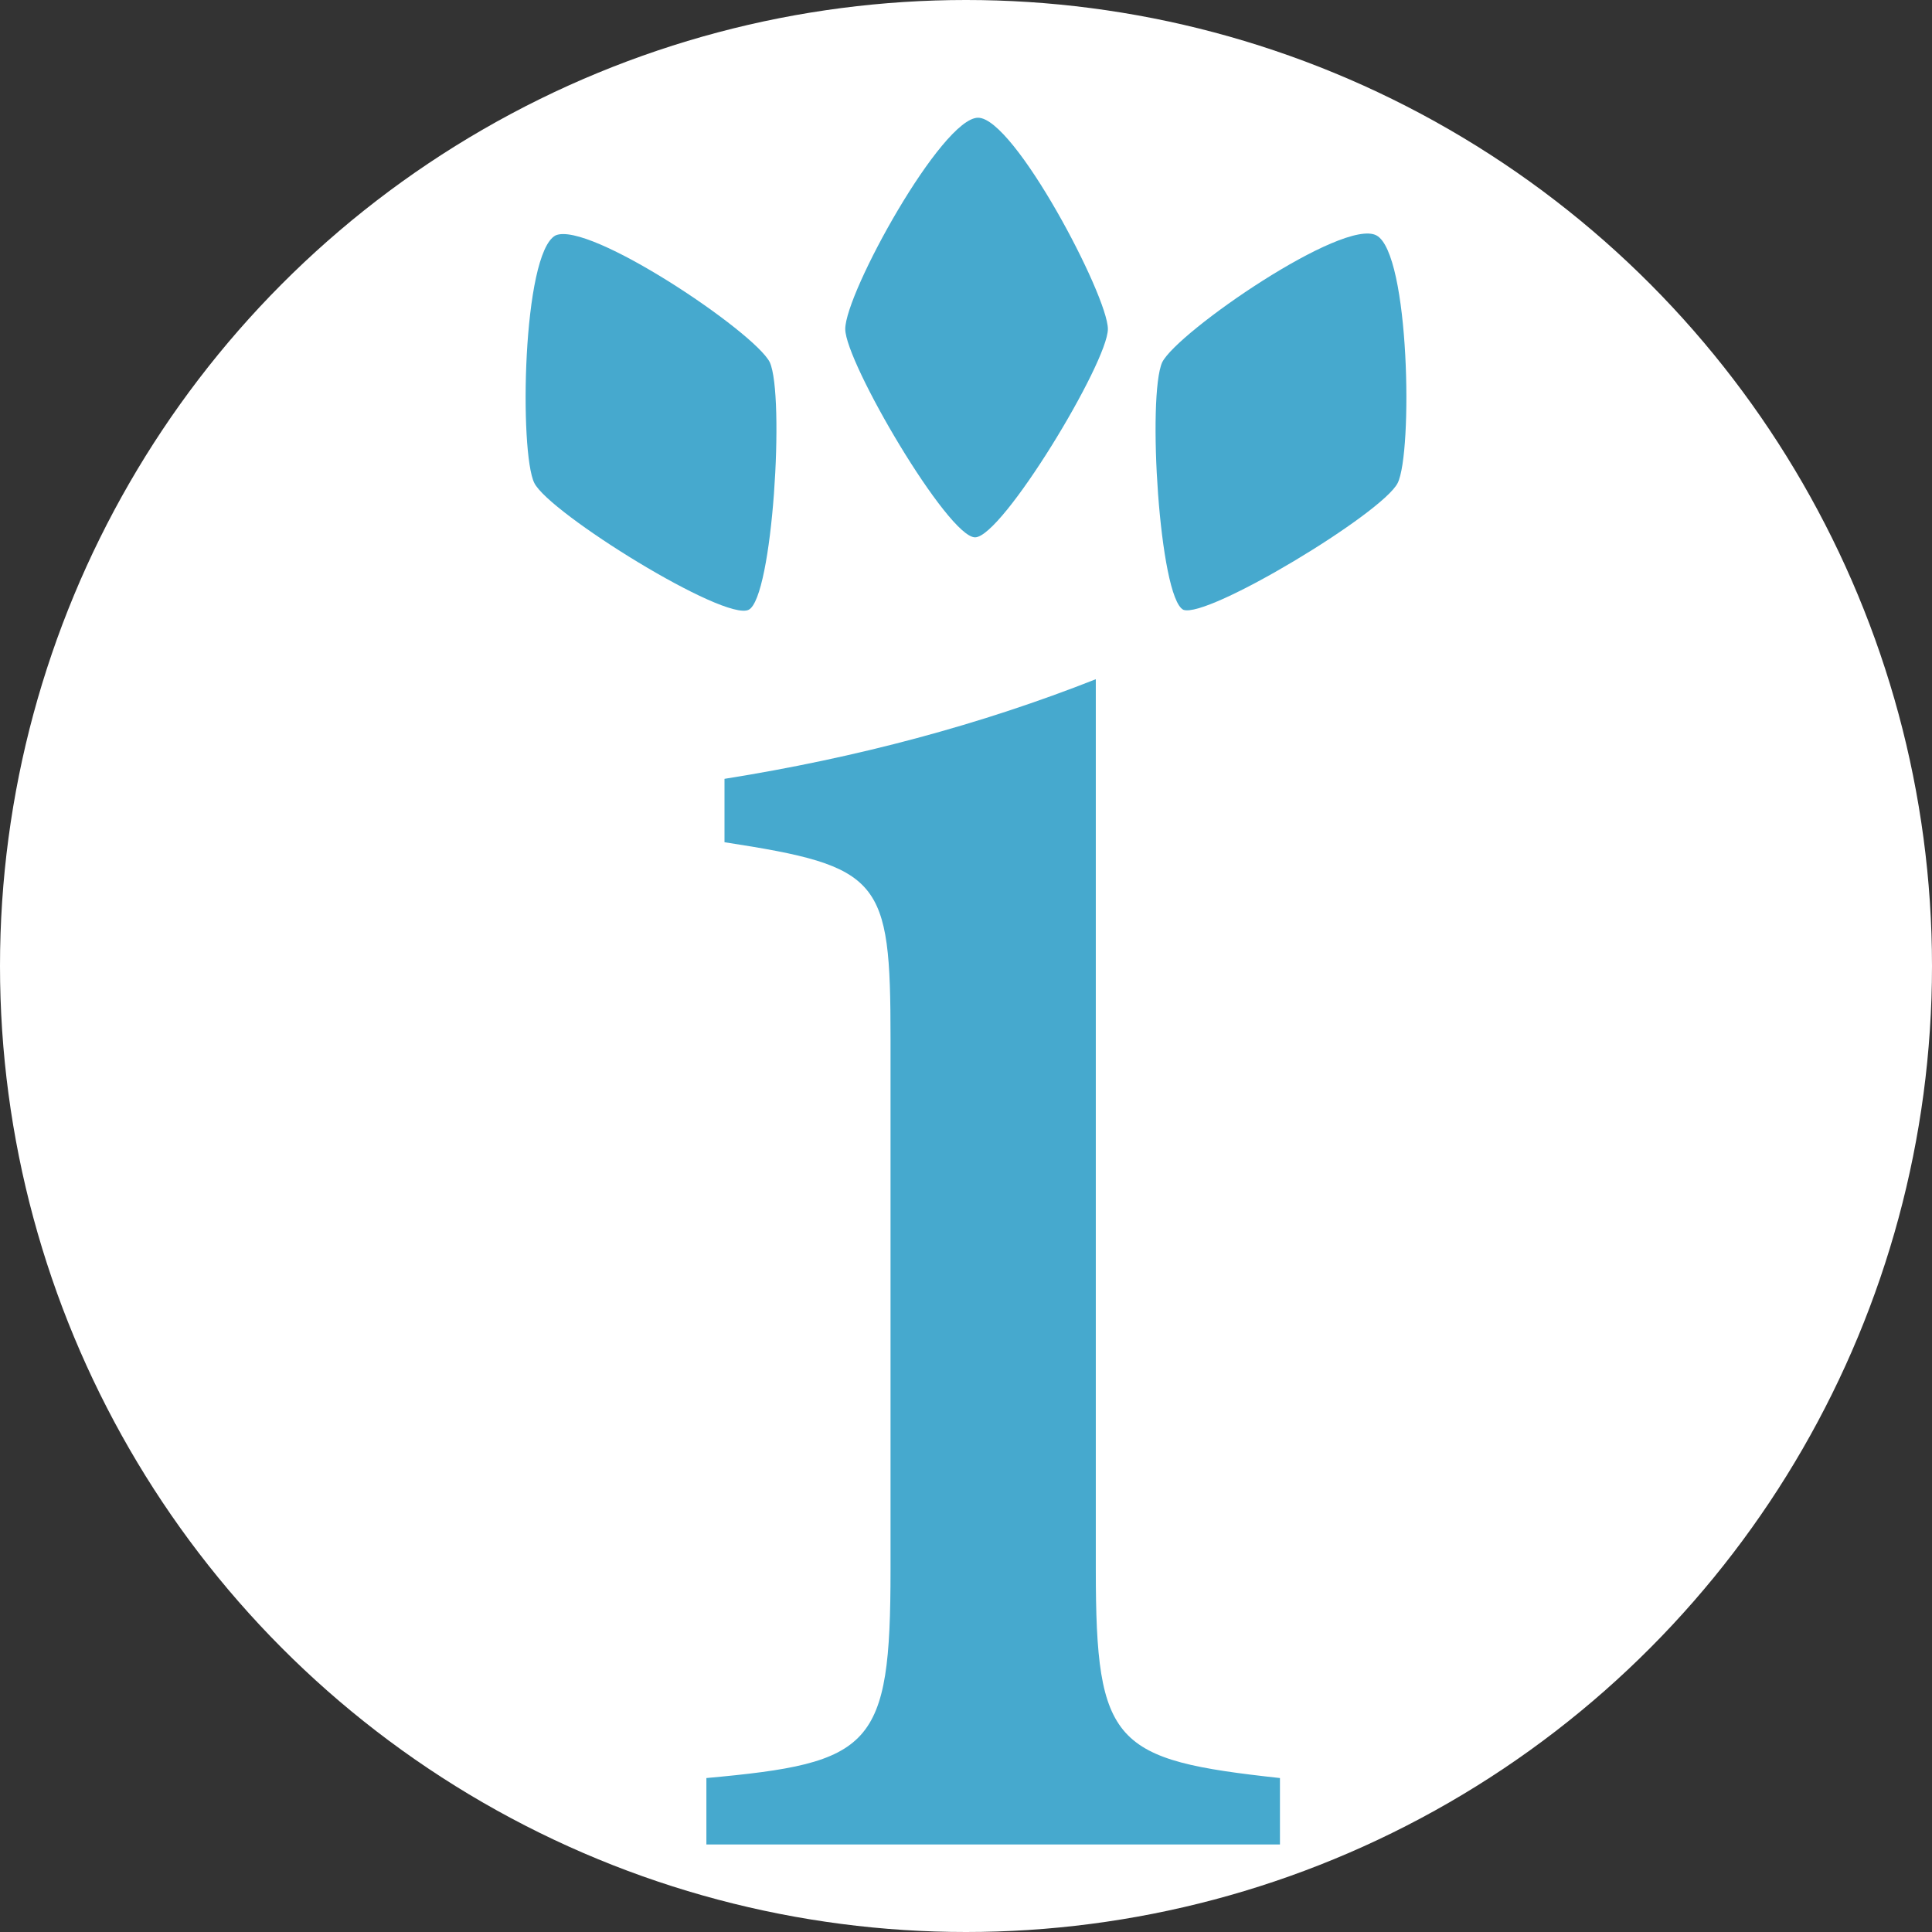<?xml version="1.0" encoding="utf-8"?>
<!-- Generator: Adobe Illustrator 26.0.1, SVG Export Plug-In . SVG Version: 6.00 Build 0)  -->
<svg version="1.1" xmlns="http://www.w3.org/2000/svg" x="0px" y="0px"
     viewBox="0 0 64 64" style="enable-background:new 0 0 64 64;" xml:space="preserve">
<rect x="0" y="0" width="64" height="64" fill="#333333" stroke="none"/>
<style type="text/css">
     .st0 {
            fill: #46A9CE;
        }
    .st1 {
            fill: #fff;
        }
        @media (prefers-color-scheme: dark) {
            .st0 {
                fill: #46A9CE;
            },
            .st1 {
                fill: #ccc;
            }
        }
</style>

    <g id="Слой_2">
	<circle class="st1" cx="32" cy="32" r="32"/>
    </g>
    <g id="Слой_1">
	<g>
		<path class="st0" d="M23.4,61.1v-2.2c5.5-0.5,6.1-1,6.1-6.9V34.4c0-5.3-0.3-5.7-5.5-6.5v-2.1c4.4-0.7,8.5-1.8,12.3-3.3V52
			c0,5.8,0.6,6.3,6.1,6.9v2.2C42.4,61.1,23.4,61.1,23.4,61.1z"/>
        <path class="st0" d="M28,10.9c0-1.2,3.2-7,4.4-7s4.3,5.9,4.3,7s-3.5,6.9-4.4,6.9C31.4,17.8,28,12,28,10.9z"/>
        <path class="st0" d="M38.5,12c0.5-1,6-4.8,7.1-4.2s1.2,7.2,0.7,8.2s-6.3,4.5-7.1,4.2C38.4,19.8,38,13.1,38.5,12z"/>
        <path class="st0" d="M24.8,20.2C24,20.6,18.2,17,17.7,16s-0.4-7.6,0.7-8.2C19.5,7.3,25,11,25.5,12C26,13.1,25.6,19.8,24.8,20.2z"/>
	</g>
</g>
</svg>
